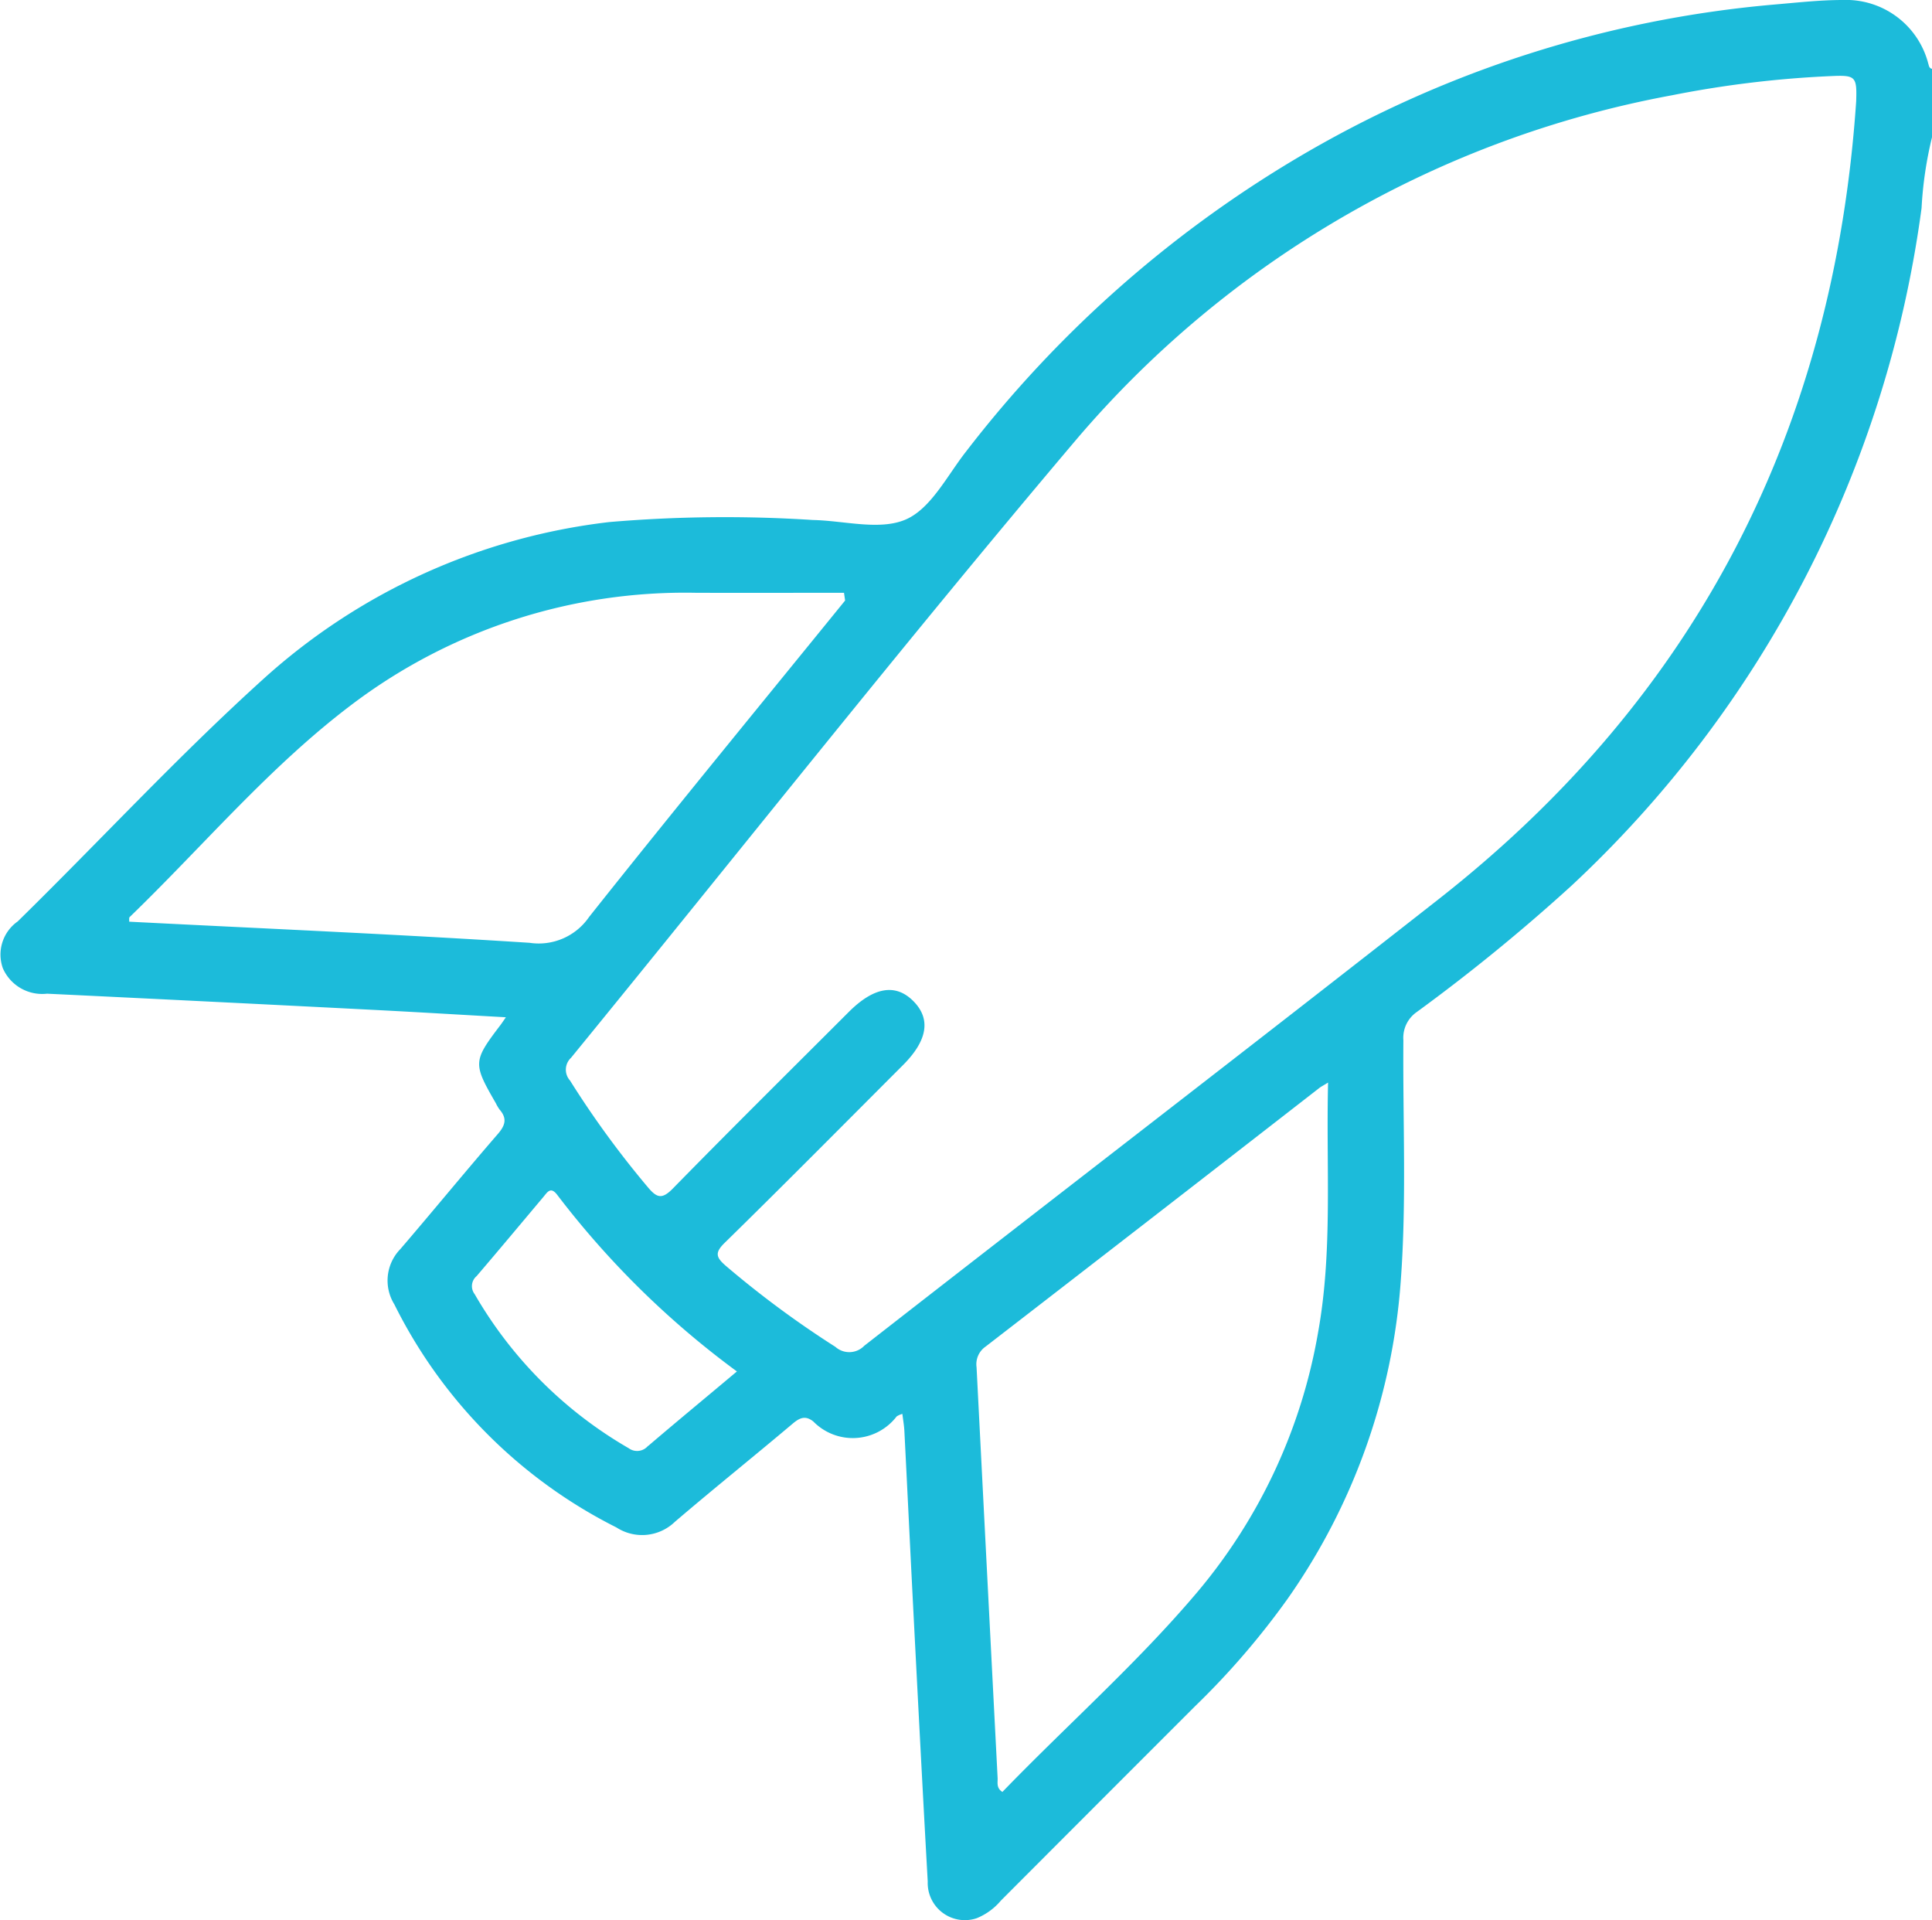 <svg xmlns="http://www.w3.org/2000/svg" width="64.218" height="63.817" viewBox="0 0 64.218 63.817">
  <path id="Deploy_process" d="M-2664.853,1120.452a2.822,2.822,0,0,0-2.843-2.105c-.75,0-1.5.085-2.25.149a37.443,37.443,0,0,0-15.937,5.133,38.967,38.967,0,0,0-10.948,9.72c-.629.8-1.165,1.892-2,2.259-.868.38-2.05.041-3.095.02a45.344,45.344,0,0,0-6.762.068,20.692,20.692,0,0,0-11.5,5.213c-2.839,2.566-5.437,5.382-8.169,8.06a1.347,1.347,0,0,0-.493,1.556,1.427,1.427,0,0,0,1.468.845q5.418.26,10.835.537c1.45.074,2.9.162,4.417.247-.089.128-.131.193-.178.255-.917,1.206-.921,1.277-.156,2.6a1.359,1.359,0,0,0,.127.215c.253.292.189.52-.058.806-1.094,1.264-2.153,2.558-3.242,3.827a1.5,1.5,0,0,0-.2,1.838,16.517,16.517,0,0,0,7.383,7.414,1.568,1.568,0,0,0,1.943-.189c1.287-1.1,2.607-2.159,3.9-3.249.234-.2.427-.3.7-.084a1.837,1.837,0,0,0,2.77-.168.655.655,0,0,1,.19-.084c.025.205.058.389.067.573.1,1.962.193,3.925.294,5.887.156,3.027.312,6.054.482,9.08a1.235,1.235,0,0,0,1.629,1.219,2.055,2.055,0,0,0,.8-.582q3.234-3.241,6.473-6.478a25.992,25.992,0,0,0,3.063-3.558,20.96,20.96,0,0,0,3.756-10.533c.2-2.673.067-5.351.089-8.026a1.042,1.042,0,0,1,.444-.937,61.418,61.418,0,0,0,5.145-4.2,37.587,37.587,0,0,0,11.635-22.517,12.758,12.758,0,0,1,.351-2.37v-2.258C-2664.827,1120.616-2664.828,1120.53-2664.853,1120.452Zm-59.507,28.54-.29-.015c0-.079-.007-.132.012-.151,2.462-2.378,4.672-5.026,7.424-7.093a18.363,18.363,0,0,1,11.393-3.686c1.643.006,3.286,0,4.93,0,.012.086.025.171.037.257-2.843,3.5-5.706,6.984-8.51,10.516a2.029,2.029,0,0,1-1.979.859C-2715.678,1149.4-2720.021,1149.212-2724.36,1148.992Zm16.959,17.4a.473.473,0,0,1-.647.083,13.971,13.971,0,0,1-5.119-5.119.435.435,0,0,1,.064-.6c.746-.872,1.482-1.754,2.221-2.633.135-.161.241-.355.462-.063a29.4,29.4,0,0,0,5.969,5.864C-2705.481,1164.79-2706.448,1165.586-2707.4,1166.4Zm22.267-3.759a18.182,18.182,0,0,1-4.019,8.631c-2,2.364-4.325,4.411-6.473,6.634-.211-.132-.151-.318-.159-.464q-.352-6.825-.7-13.65a.713.713,0,0,1,.3-.686q5.554-4.288,11.094-8.595c.06-.046.129-.08.29-.179C-2684.87,1157.178-2684.642,1159.92-2685.135,1162.638Zm17.888-40.937c-.734,10.88-5.273,19.783-13.881,26.534-6.343,4.974-12.735,9.885-19.091,14.841a.692.692,0,0,1-.959.036,32.691,32.691,0,0,1-3.623-2.676c-.352-.3-.4-.453-.038-.8,1.986-1.945,3.941-3.92,5.906-5.886.814-.815.934-1.525.358-2.116-.592-.607-1.32-.49-2.161.351-1.951,1.95-3.912,3.89-5.842,5.862-.369.377-.538.313-.841-.049a31.481,31.481,0,0,1-2.581-3.538.539.539,0,0,1,.034-.754c5.59-6.842,11.066-13.78,16.774-20.521a34.124,34.124,0,0,1,19.822-11.467,35.061,35.061,0,0,1,5.28-.637C-2667.268,1120.838-2667.22,1120.887-2667.247,1121.7Z" transform="translate(2728.945 -1118.347)" fill="#1cbbda"/>
</svg>
